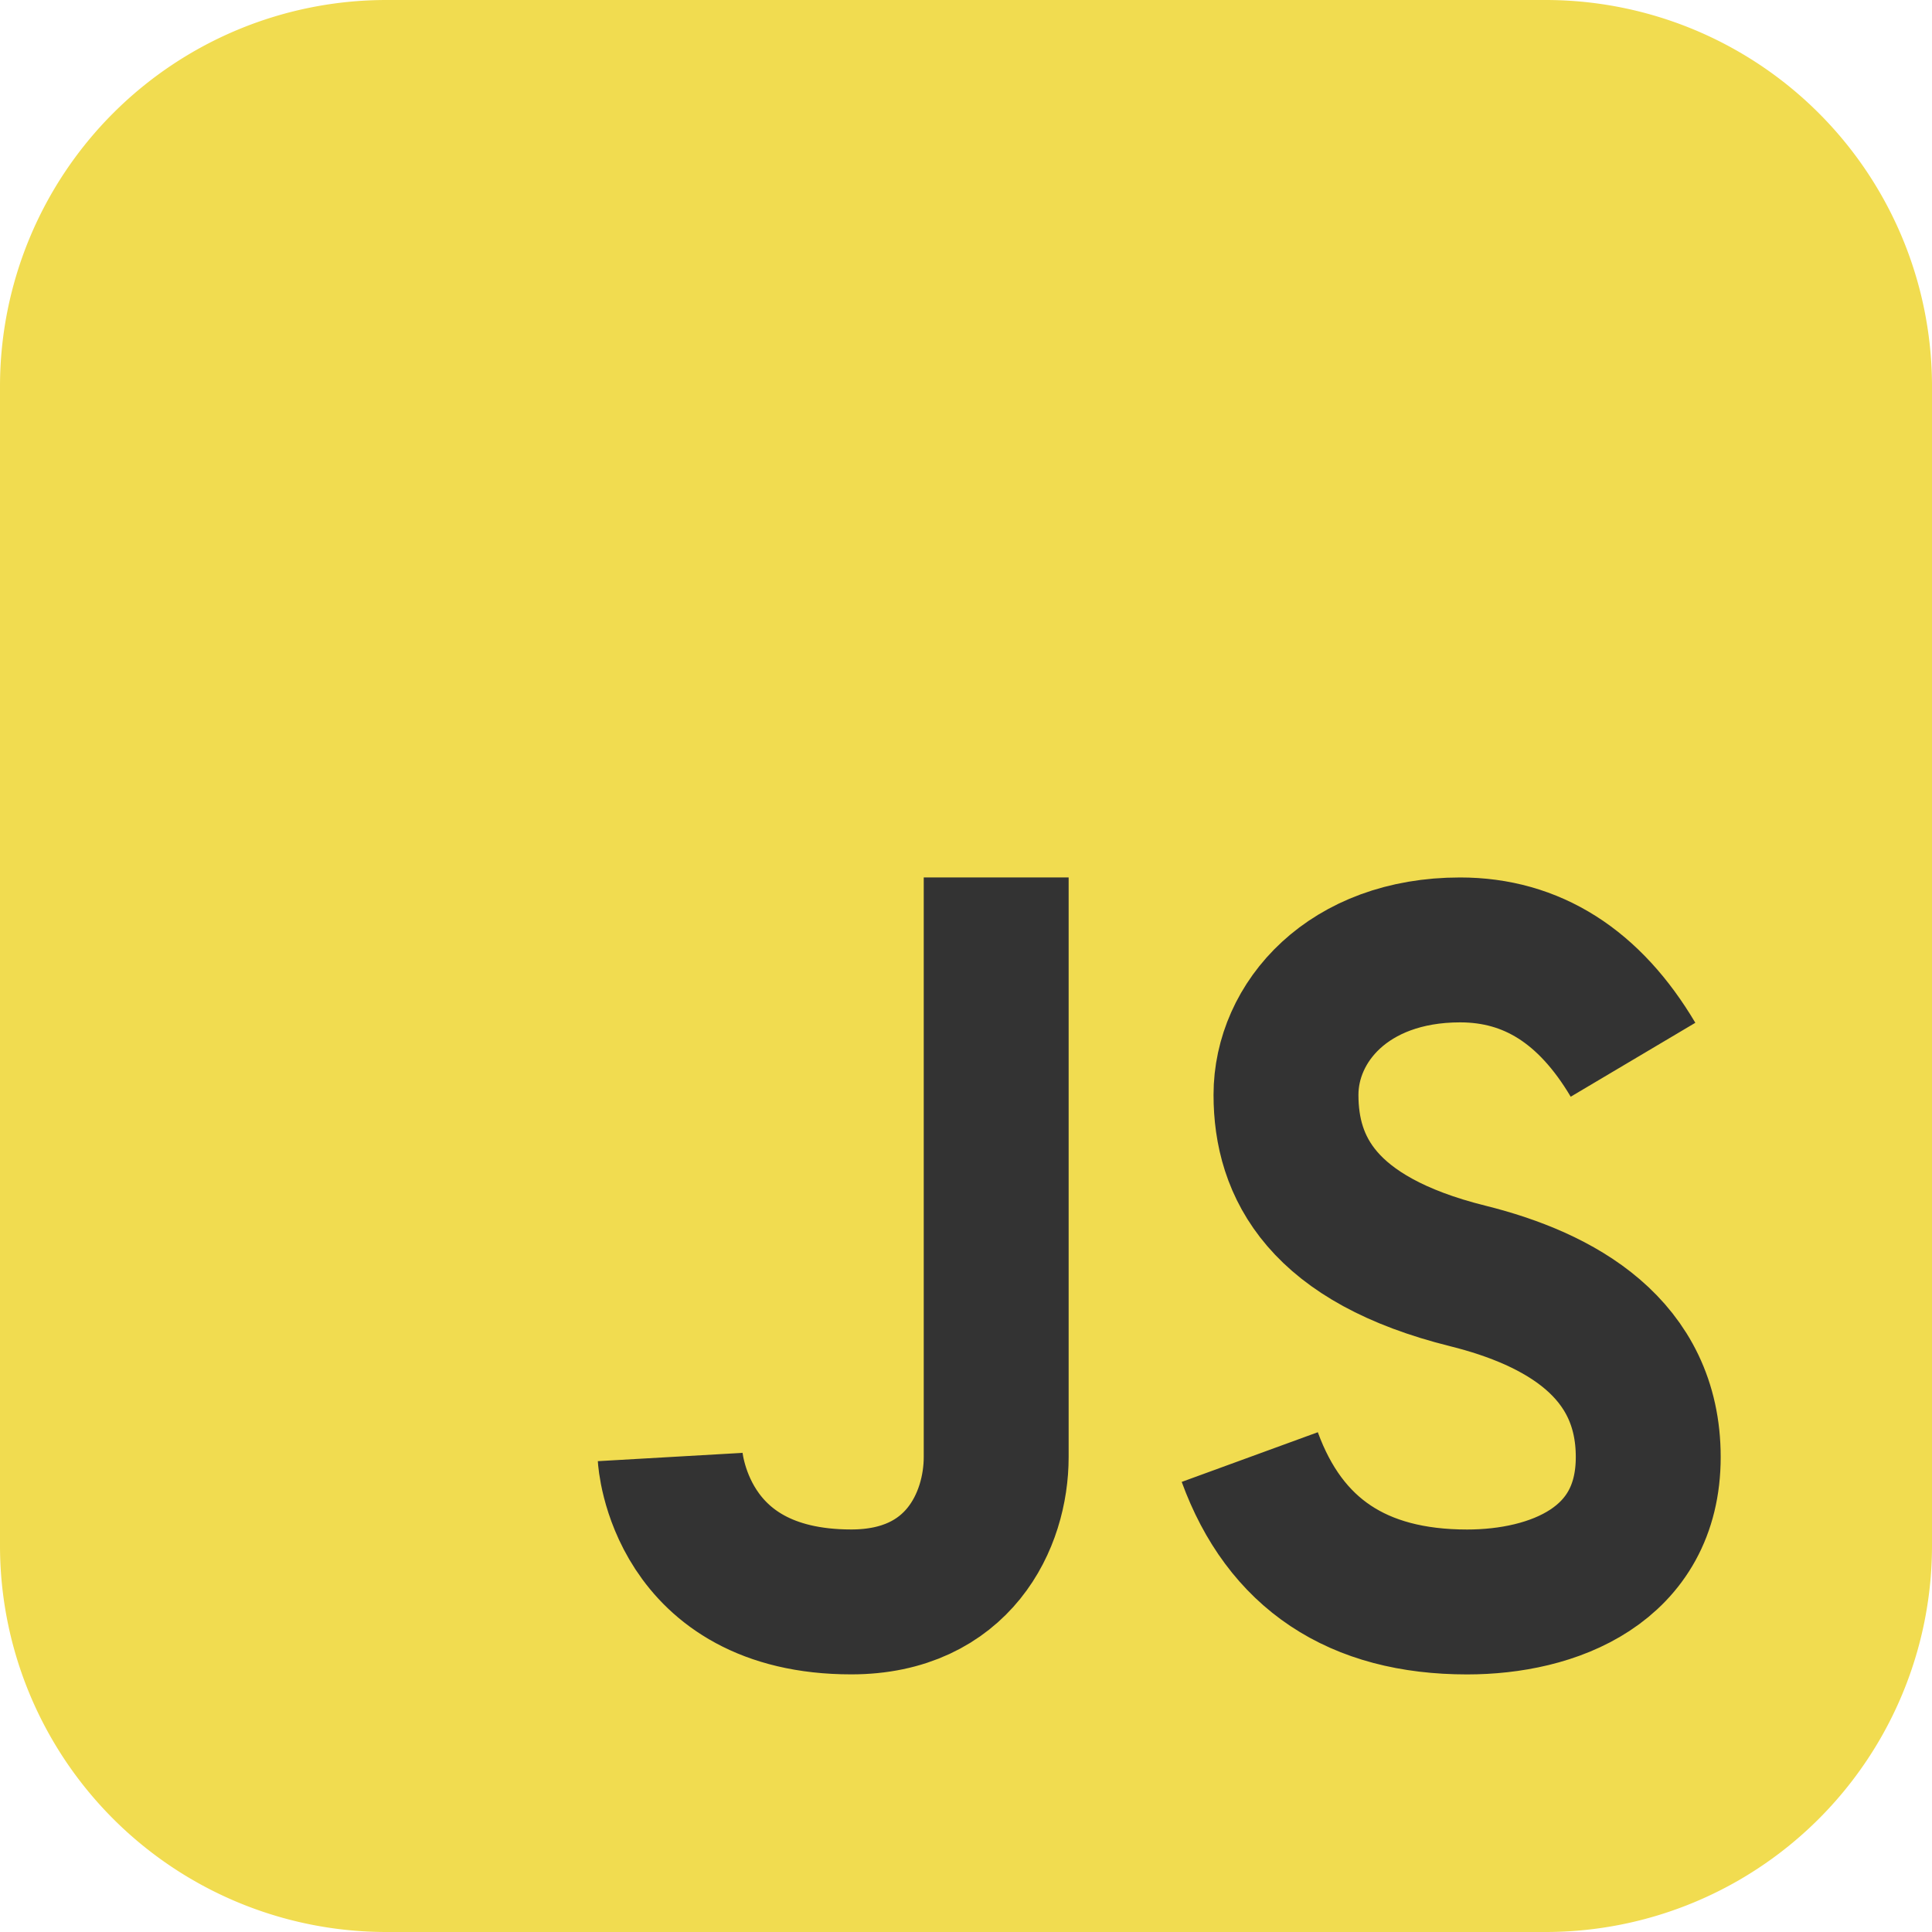 <svg width="40" height="40" fill="none" xmlns="http://www.w3.org/2000/svg"><path d="M32 0H8a8 8 0 0 0-8 8v24a8 8 0 0 0 8 8h24a8 8 0 0 0 8-8V8a8 8 0 0 0-8-8Z" fill="#F1DC50"/><path d="M20.625 18.166v12c0 1.315-.784 3-3 3-3.578 0-3.75-3-3.75-3m19.935-8.225c-.9-1.517-2.093-2.274-3.58-2.274-2.32 0-3.605 1.5-3.605 3s.75 3 3.763 3.75c1.917.477 3.737 1.5 3.737 3.75s-1.973 3-3.75 3c-2.27 0-3.77-1-4.5-3" stroke="#333" stroke-width="3"/></svg>